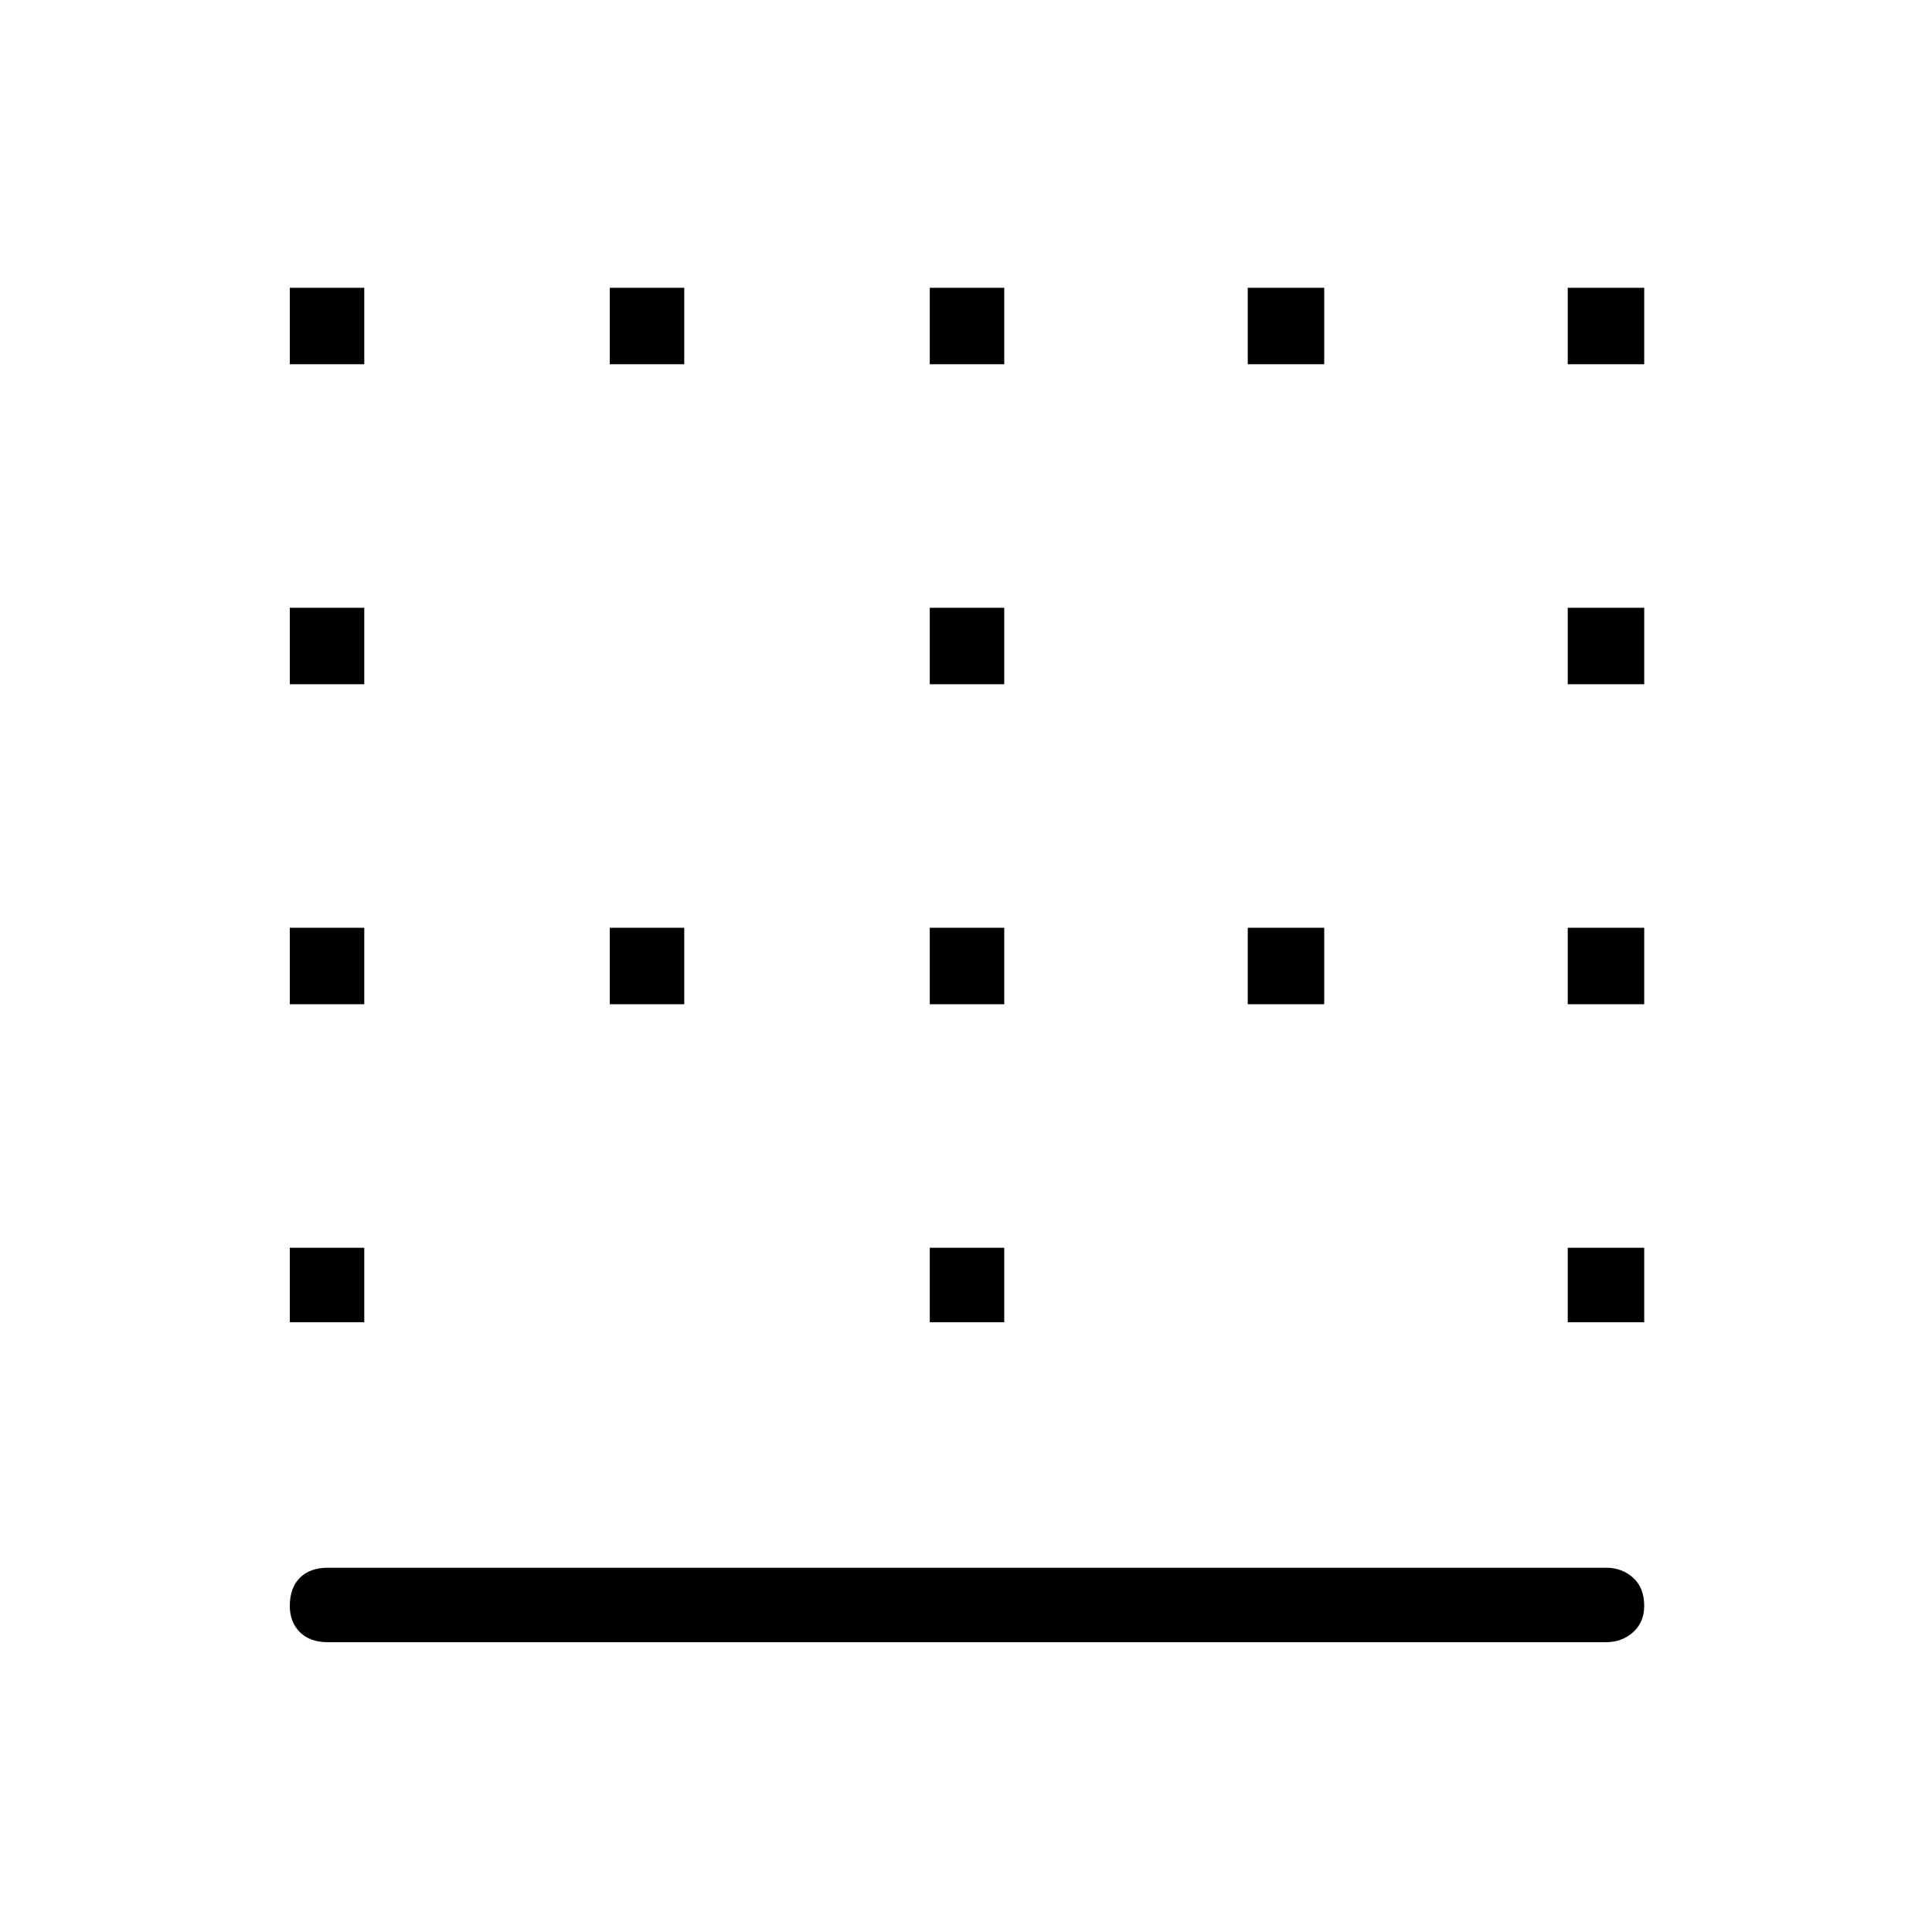 <svg xmlns="http://www.w3.org/2000/svg" height="24" width="24"><path d="M7.575 4.525v-.95H8.5v.95Zm0 7.95v-.95H8.5v.95Zm3.975 0v-.95h.925v.95Zm0-7.95v-.95h.925v.95ZM3.6 8.5v-.95h.925v.95Zm0-3.975v-.95h.925v.95Zm0 7.95v-.95h.925v.95Zm0 3.95V15.5h.925v.925ZM11.55 8.5v-.95h.925v.95Zm7.925 7.925V15.5h.95v.925Zm0-3.95v-.95h.95v.95ZM4.075 20.4q-.225 0-.35-.125-.125-.125-.125-.325 0-.225.125-.35.125-.125.35-.125H19.95q.2 0 .338.125.137.125.137.35 0 .2-.137.325-.138.125-.338.125Zm15.4-11.9v-.95h.95v.95ZM15.5 4.525v-.95h.95v.95Zm-3.95 11.9V15.5h.925v.925Zm7.925-11.9v-.95h.95v.95Zm-3.975 7.95v-.95h.95v.95Z"/></svg>